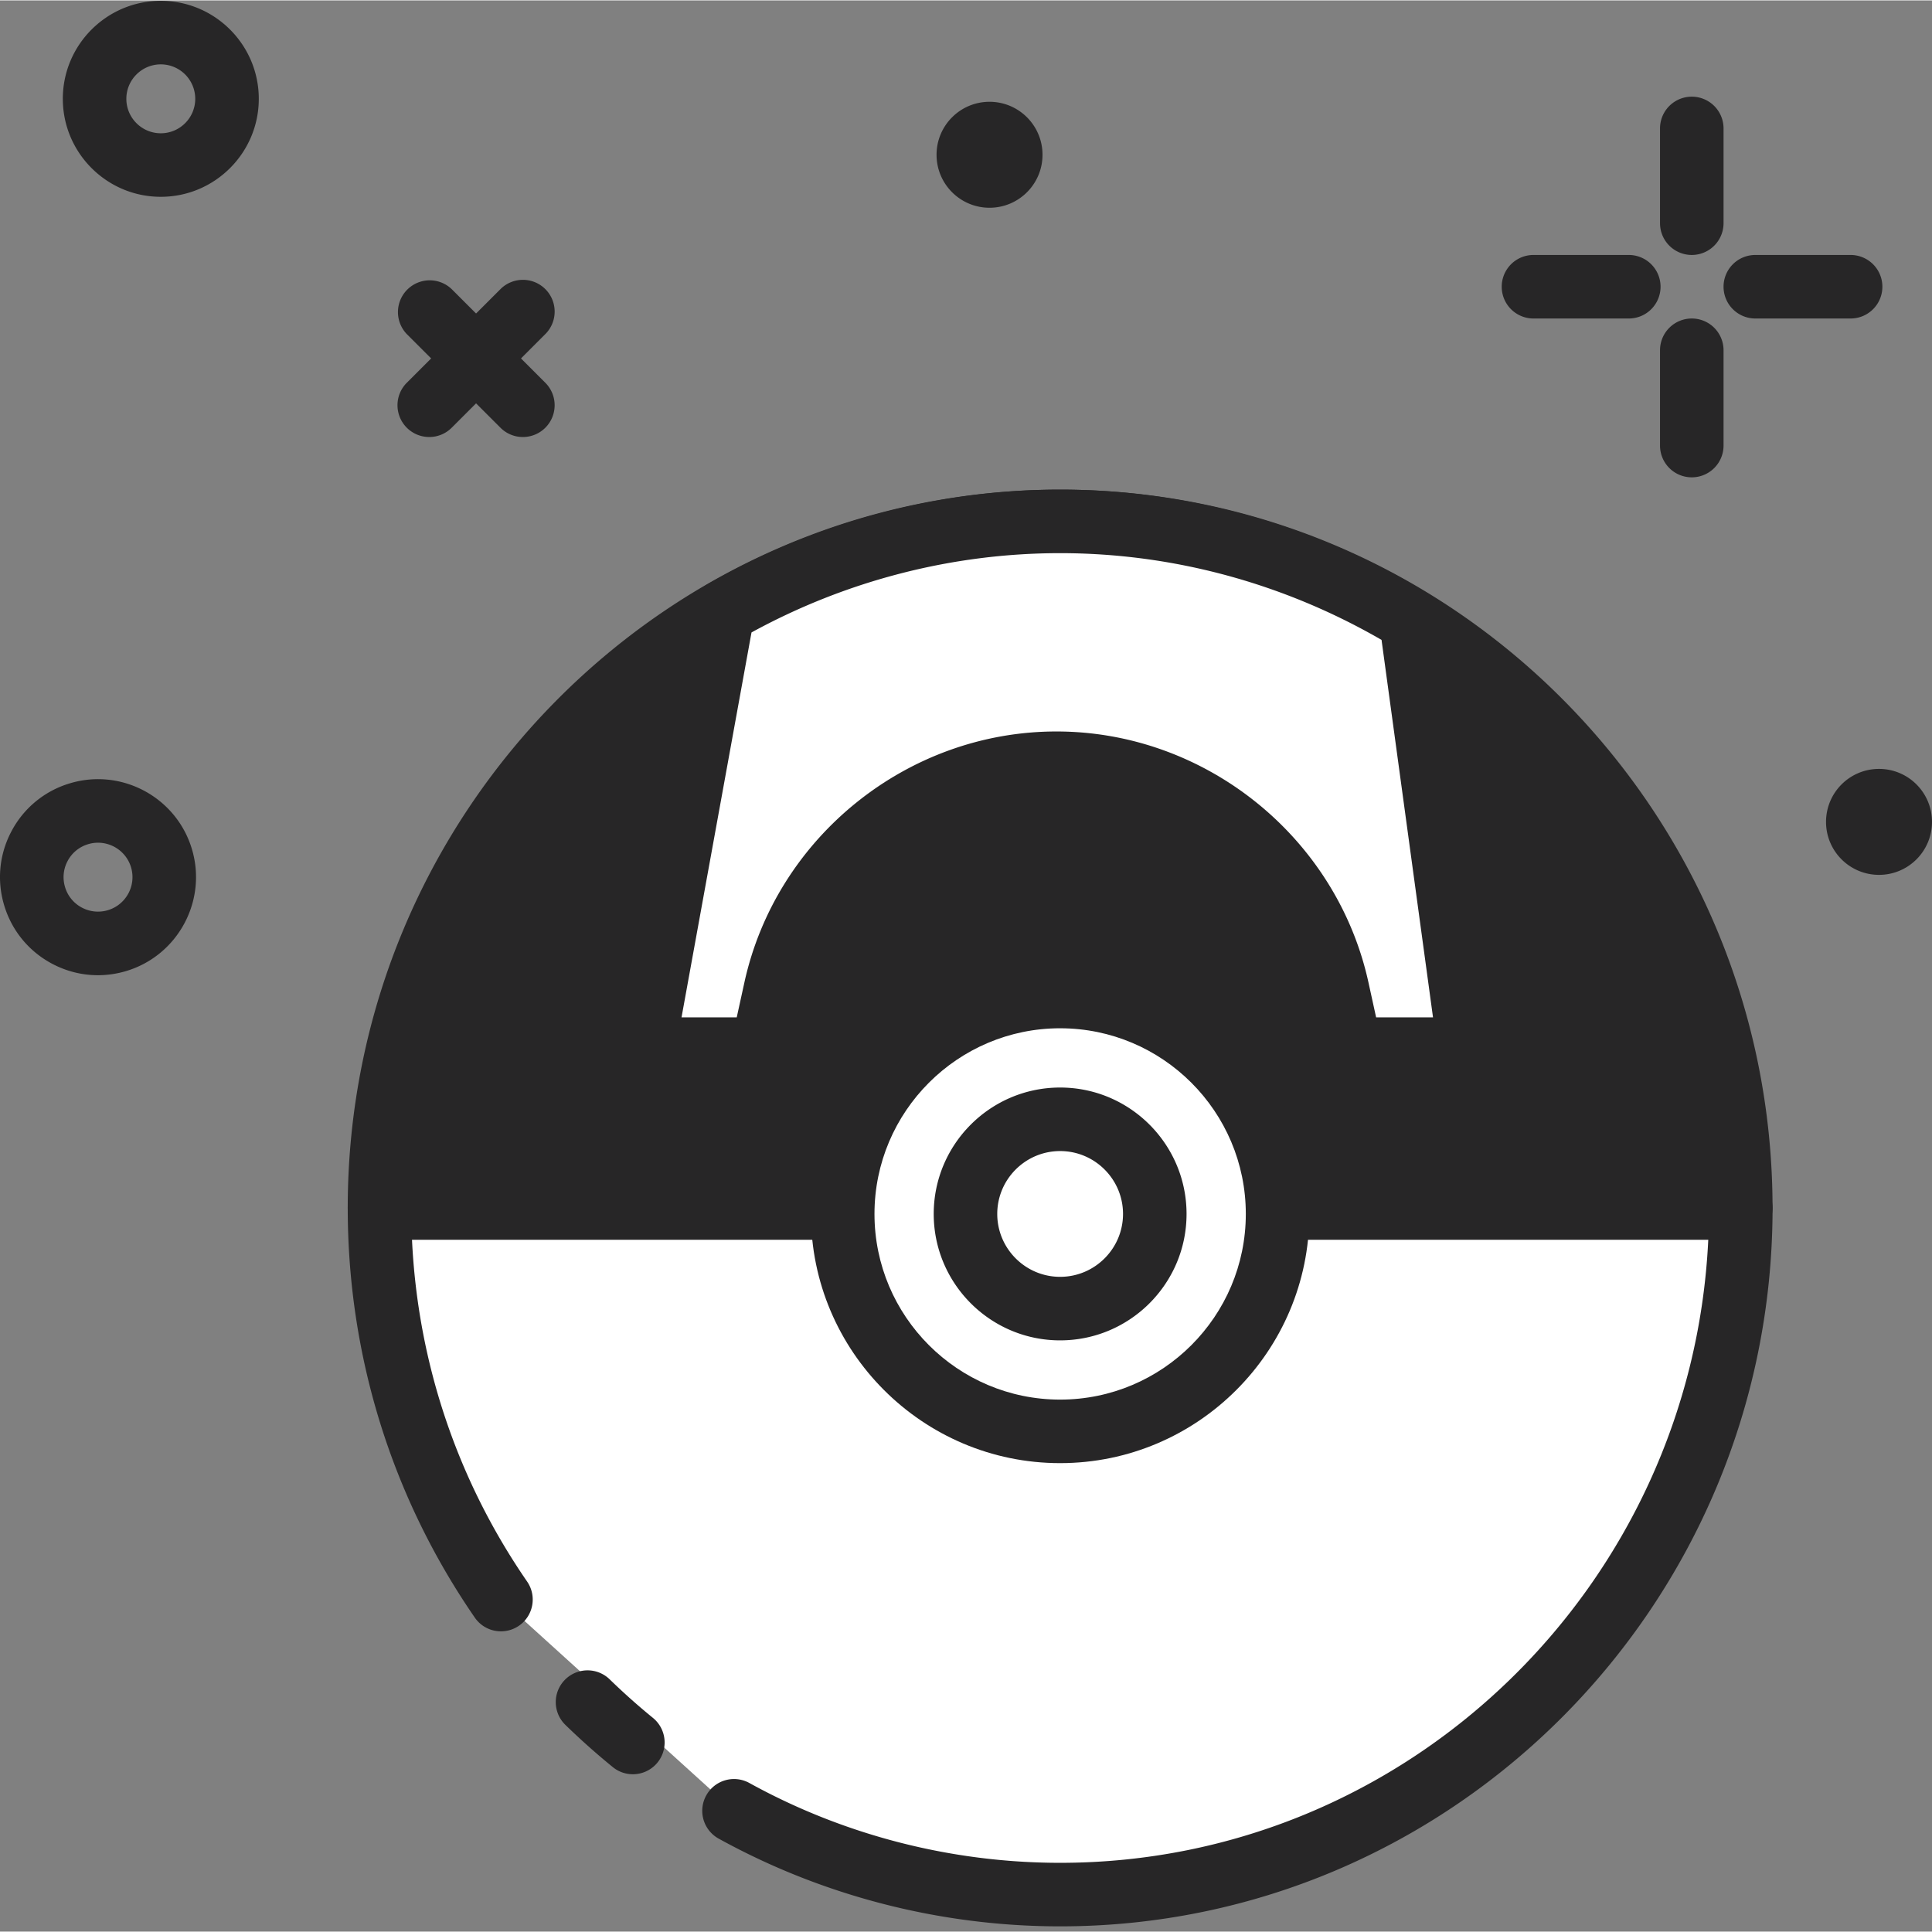 <svg xmlns="http://www.w3.org/2000/svg" version="1.1" xmlns:xlink="http://www.w3.org/1999/xlink" width="512" height="512" x="0" y="0" viewBox="0 0 415.178 415" style="enable-background:new 0 0 512 512" xml:space="preserve" class=""><rect x="0" y="0" width="415.178" height="415" fill="#808080" stroke="none"/><g><path fill="#3a7c78" d="M315.77 256.09c0 84.828-68.77 153.598-153.602 153.598-84.828 0-153.598-68.77-153.598-153.598 0-84.832 68.77-153.602 153.598-153.602 84.832 0 153.602 68.77 153.602 153.602zm0 0" opacity="0" data-original="#c1dbdc" class=""></path><path fill="#272627" d="M227.82 111.953c80.782 0 146.27 66.063 146.27 147.55H81.55c0-81.487 65.49-147.55 146.27-147.55zm0 0" opacity="1" data-original="#6b4f5b" class=""></path><path fill="#272627" d="M374.086 266.328H81.55a6.823 6.823 0 0 1-6.824-6.824c0-85.125 68.675-154.375 153.09-154.375 84.417 0 153.097 69.25 153.097 154.375a6.824 6.824 0 0 1-6.828 6.824zM88.543 252.676h278.555C363.562 178.238 302.44 118.78 227.82 118.78c-74.62 0-135.742 59.457-139.277 133.895zm0 0" opacity="1" data-original="#4c241d" class=""></path><path fill="#ffffff" d="M107.652 343.652c-16.453-23.867-26.101-52.87-26.101-84.148H374.09c0 81.488-65.488 147.547-146.27 147.547-25.39 0-49.27-6.524-70.082-18.004" opacity="1" data-original="#ffffff"></path><path fill="#272627" d="M227.816 413.875c-25.644 0-51.02-6.516-73.375-18.852a6.82 6.82 0 0 1-2.68-9.273 6.815 6.815 0 0 1 9.274-2.68c20.344 11.22 43.438 17.153 66.785 17.153 74.625 0 135.743-59.457 139.278-133.891H88.539c1.25 26.426 9.734 51.688 24.734 73.445 2.137 3.102 1.36 7.356-1.746 9.493a6.822 6.822 0 0 1-9.496-1.747c-17.863-25.91-27.304-56.351-27.304-88.02a6.828 6.828 0 0 1 6.828-6.827H374.09a6.83 6.83 0 0 1 6.828 6.828c-.004 85.121-68.684 154.371-153.102 154.371zm0 0" opacity="1" data-original="#4c241d" class=""></path><path fill="#272627" d="M135.992 381.188c-1.515 0-3.039-.5-4.304-1.536a154.262 154.262 0 0 1-10.192-9.074 6.825 6.825 0 0 1-.133-9.652 6.825 6.825 0 0 1 9.653-.133 142.995 142.995 0 0 0 9.289 8.277 6.823 6.823 0 0 1-4.313 12.118zm0 0" opacity="1" data-original="#4c241d" class=""></path><path fill="#ffffff" d="M166.633 212.508c6.222-28.367 31.347-48.578 60.387-48.578 29.042 0 54.167 20.21 60.39 48.578l2.82 12.86h25.536l-12.563-92.134c-22.035-13.418-47.77-21.28-75.383-21.28-26.394 0-51.09 7.151-72.468 19.491l-17.079 93.922h25.54zm0 0" opacity="1" data-original="#ffce56" class=""></path><path fill="#272627" d="M315.77 232.195h-25.536a6.83 6.83 0 0 1-6.668-5.363l-2.82-12.86c-5.496-25.042-28.09-43.218-53.723-43.218-25.636 0-48.226 18.176-53.726 43.219l-2.817 12.859a6.83 6.83 0 0 1-6.668 5.363h-25.535a6.823 6.823 0 0 1-5.242-2.453 6.838 6.838 0 0 1-1.476-5.594l17.078-93.921a6.837 6.837 0 0 1 3.304-4.696c23.133-13.344 49.375-20.402 75.883-20.402 27.707 0 55 7.7 78.934 22.273a6.814 6.814 0 0 1 3.215 4.907l12.562 92.136a6.837 6.837 0 0 1-1.62 5.414 6.842 6.842 0 0 1-5.145 2.336zm-20.047-13.652h12.226l-11.062-81.121c-21.114-12.203-44.926-18.64-69.067-18.64-23.078 0-45.941 5.882-66.324 17.038l-15.039 82.723h11.863l1.645-7.5c6.86-31.254 35.058-53.941 67.058-53.941s60.2 22.687 67.055 53.941zm0 0" opacity="1" data-original="#4c241d" class=""></path><path fill="#ffffff" d="M274.543 260.781c0 25.805-20.918 46.723-46.723 46.723-25.804 0-46.722-20.918-46.722-46.723s20.918-46.722 46.722-46.722c25.805 0 46.723 20.918 46.723 46.722zm0 0" opacity="1" data-original="#edebdc" class=""></path><path fill="#272627" d="M227.816 314.332c-29.527 0-53.546-24.023-53.546-53.55 0-29.532 24.02-53.552 53.546-53.552 29.532 0 53.555 24.02 53.555 53.551 0 29.528-24.023 53.551-53.555 53.551zm0-93.45c-22 0-39.894 17.9-39.894 39.903 0 22 17.894 39.895 39.894 39.895 22.004 0 39.903-17.895 39.903-39.895 0-22.004-17.899-39.902-39.903-39.902zm0 0" opacity="1" data-original="#4c241d" class=""></path><path fill="#ffffff" d="M248.16 260.781c0 11.235-9.105 20.34-20.34 20.34-11.234 0-20.34-9.105-20.34-20.34s9.106-20.34 20.34-20.34c11.235 0 20.34 9.106 20.34 20.34zm0 0" opacity="1" data-original="#edebdc" class=""></path><g fill="#4c241d"><path d="M227.816 287.95c-14.976 0-27.164-12.188-27.164-27.169s12.188-27.164 27.164-27.164c14.98 0 27.168 12.184 27.168 27.164s-12.183 27.168-27.168 27.168zm0-40.68c-7.449 0-13.511 6.062-13.511 13.511s6.062 13.516 13.511 13.516c7.45 0 13.516-6.067 13.516-13.516s-6.062-13.511-13.516-13.511zM363.555 54.703a6.827 6.827 0 0 1-6.825-6.828v-20.48a6.827 6.827 0 0 1 13.652 0v20.48a6.83 6.83 0 0 1-6.827 6.828zM363.555 102.488a6.824 6.824 0 0 1-6.825-6.828V75.184a6.824 6.824 0 0 1 6.825-6.829 6.828 6.828 0 0 1 6.828 6.829V95.66a6.828 6.828 0 0 1-6.828 6.828zM349.902 68.355h-20.48a6.827 6.827 0 0 1 0-13.652h20.48a6.827 6.827 0 1 1 0 13.652zM397.688 68.355H377.21a6.828 6.828 0 0 1-6.828-6.828 6.824 6.824 0 0 1 6.828-6.824h20.476a6.824 6.824 0 0 1 6.829 6.824 6.828 6.828 0 0 1-6.829 6.828zM21.04 209.48c-3.419 0-6.806-.843-9.907-2.5-4.957-2.656-8.59-7.082-10.219-12.464-1.629-5.38-1.07-11.078 1.586-16.036a20.902 20.902 0 0 1 12.46-10.218c11.114-3.375 22.892 2.93 26.259 14.043 3.367 11.11-2.934 22.89-14.043 26.261a21.24 21.24 0 0 1-6.137.914zm.023-28.476c-.711 0-1.43.105-2.145.324a7.347 7.347 0 0 0-4.379 3.59 7.35 7.35 0 0 0-.555 5.64 7.325 7.325 0 0 0 3.59 4.38 7.372 7.372 0 0 0 5.64.558c3.907-1.184 6.122-5.328 4.938-9.234-.968-3.192-3.914-5.258-7.09-5.258zM34.555 42.203c-11.61 0-21.055-9.445-21.055-21.058C13.5 9.535 22.945.09 34.555.09s21.058 9.445 21.058 21.055c0 11.613-9.449 21.058-21.058 21.058zm0-28.46c-4.082 0-7.403 3.32-7.403 7.402 0 4.085 3.32 7.406 7.403 7.406 4.086 0 7.402-3.32 7.402-7.406a7.408 7.408 0 0 0-7.402-7.403zM92.242 93.824a6.828 6.828 0 0 1-4.828-11.652l20.129-20.125a6.82 6.82 0 0 1 9.652 0 6.828 6.828 0 0 1 0 9.652L97.07 91.824a6.802 6.802 0 0 1-4.828 2zm0 0" fill="#272627" opacity="1" data-original="#4c241d" class=""></path><path d="M112.367 93.824a6.787 6.787 0 0 1-4.824-2L87.414 71.7a6.828 6.828 0 0 1 9.656-9.652l20.125 20.125a6.828 6.828 0 0 1-4.828 11.652zM224.031 33.172c0 6.285-5.097 11.383-11.386 11.383-6.286 0-11.383-5.098-11.383-11.383 0-6.29 5.097-11.387 11.383-11.387 6.289 0 11.386 5.098 11.386 11.387zM415.176 176.531c0 6.29-5.094 11.383-11.383 11.383-6.29 0-11.387-5.094-11.387-11.383s5.098-11.386 11.387-11.386c6.289 0 11.383 5.097 11.383 11.386zm0 0" fill="#272627" opacity="1" data-original="#4c241d" class=""></path></g></g></svg>